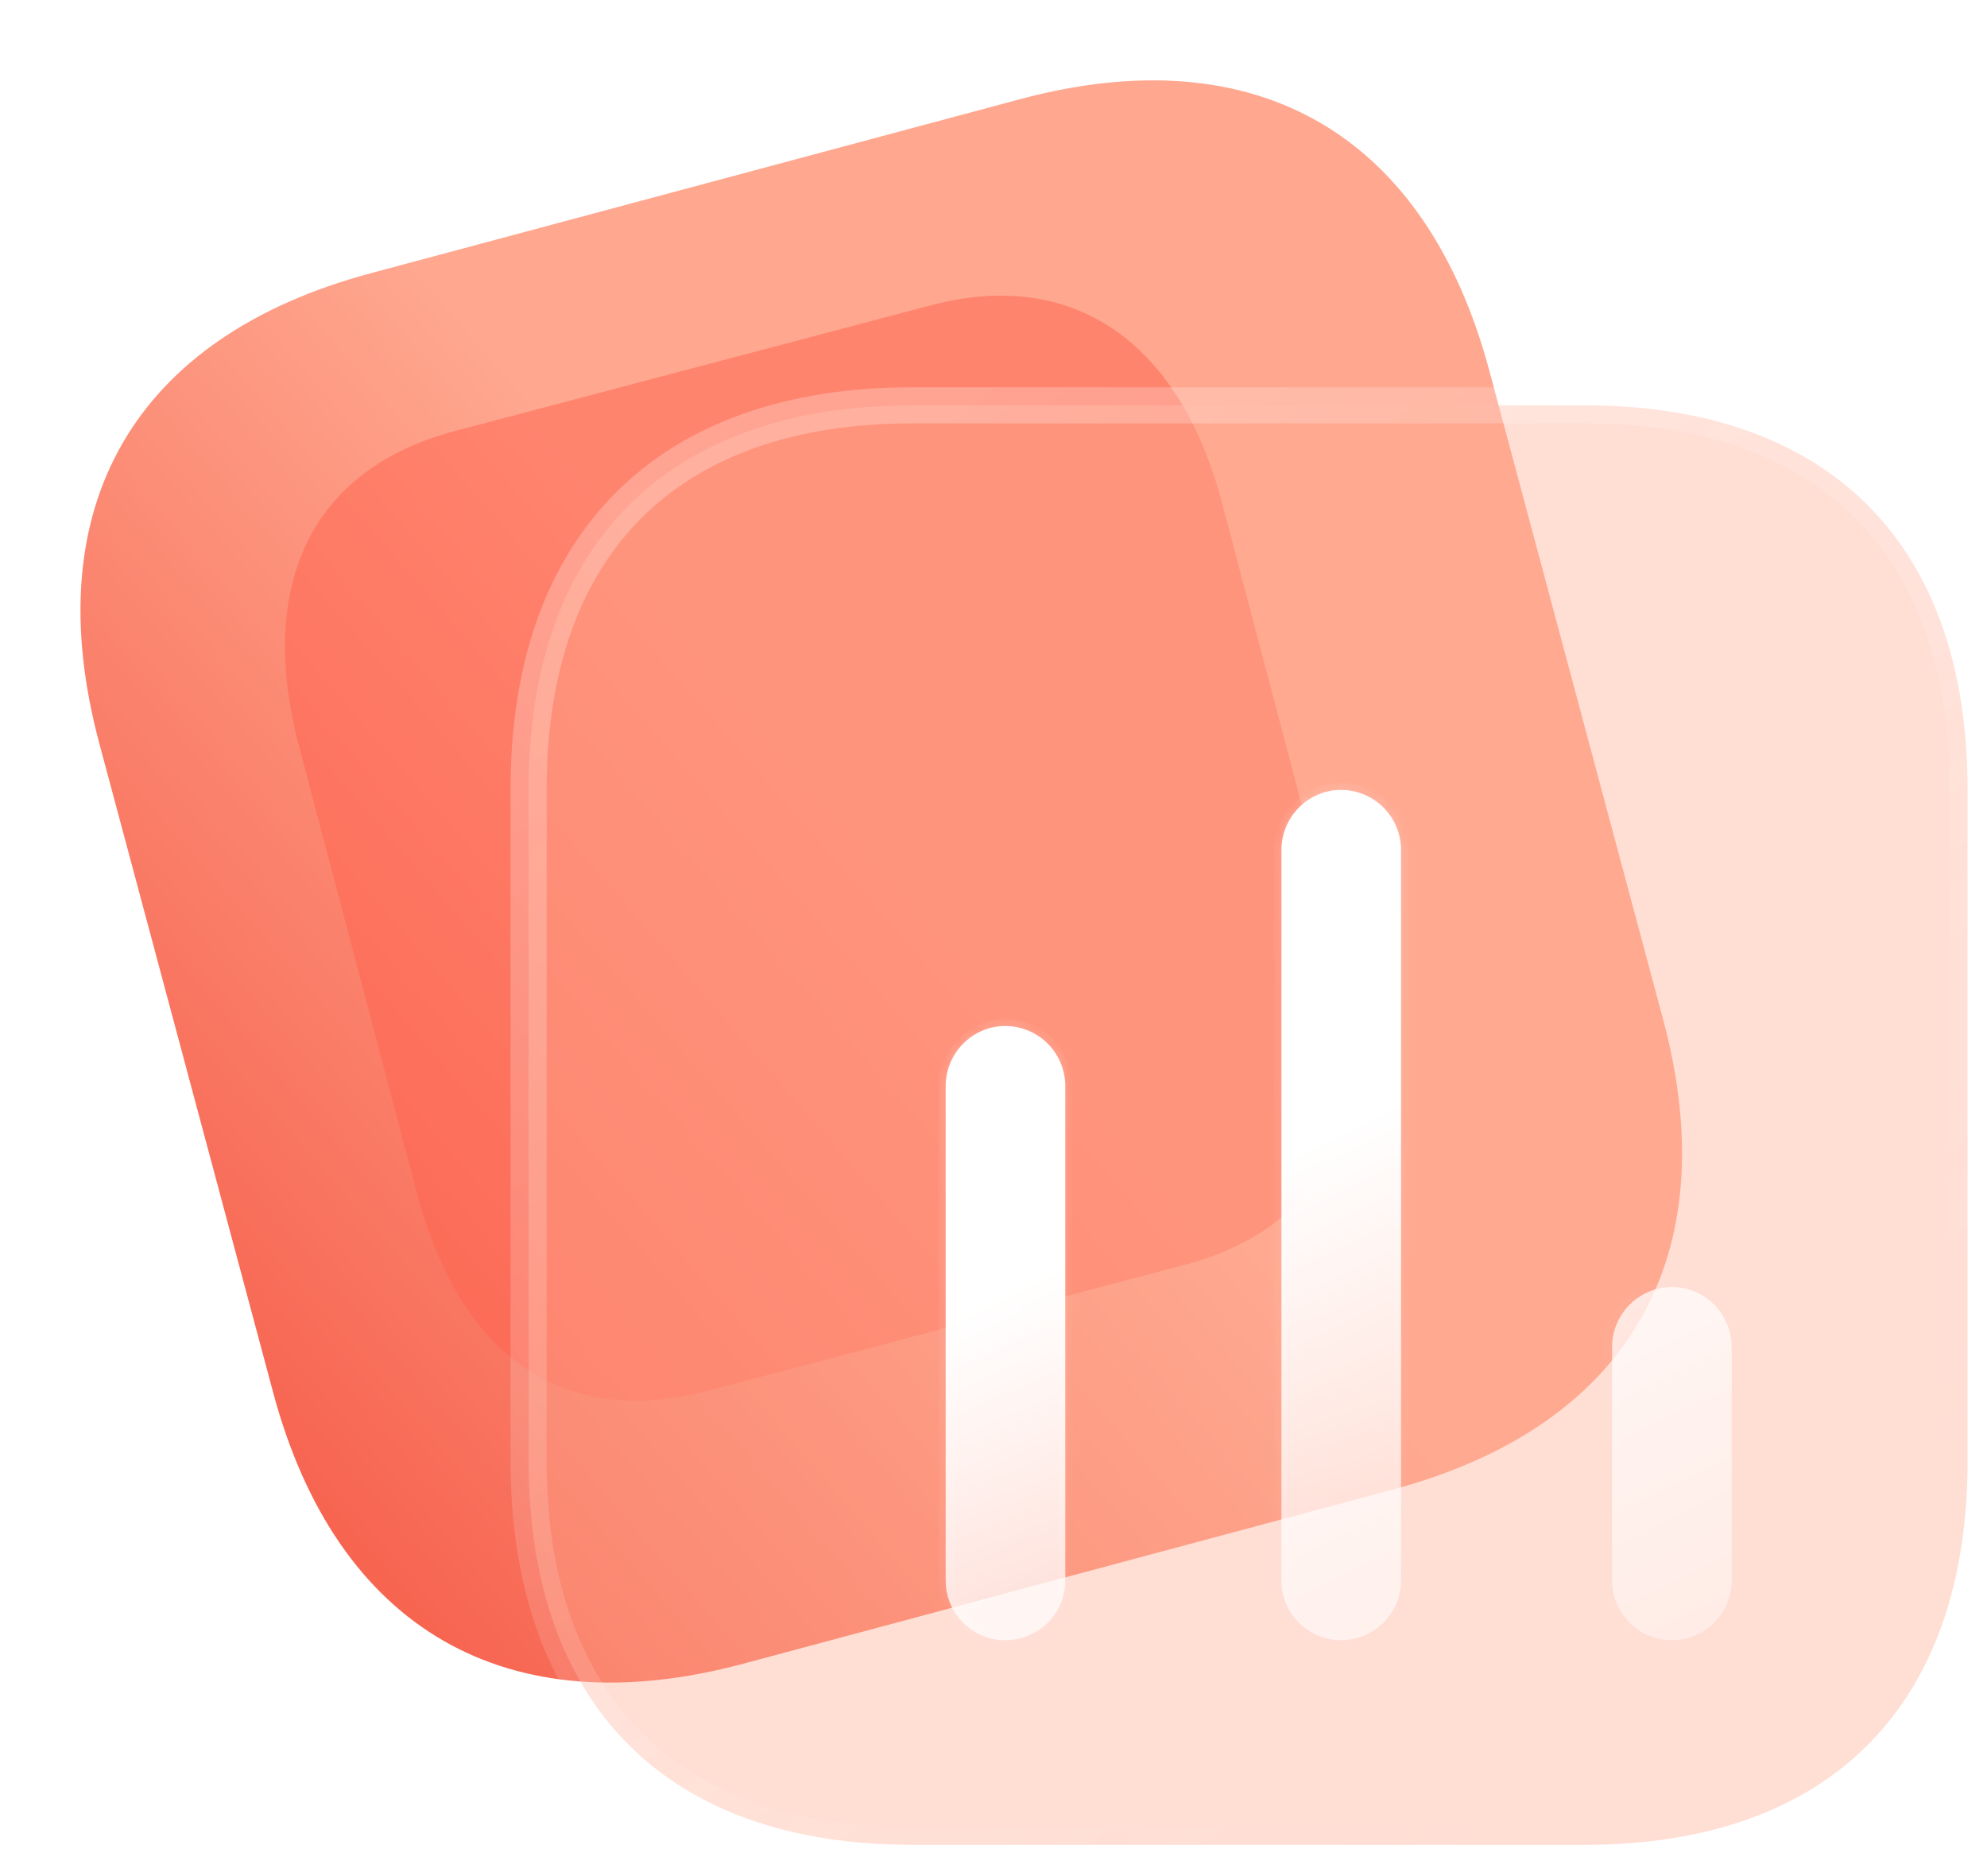 <svg width="143" height="135" viewBox="0 0 143 135" fill="none" xmlns="http://www.w3.org/2000/svg">
<g filter="url(#filter0_b_1_957)">
<path d="M73.406 7.138L26.677 19.662C9.648 24.226 2.585 36.462 7.147 53.494L19.655 100.186C24.218 117.218 36.451 124.282 53.48 119.718L100.209 107.193C117.238 102.629 124.256 90.406 119.694 73.374L107.186 26.681C102.624 9.65 90.435 2.574 73.406 7.138Z" fill="url(#paint0_linear_1_957)"/>
</g>
<g opacity="0.5" filter="url(#filter1_f_1_957)">
<path d="M96.431 68.329L87.946 36.176C84.868 24.514 77.164 19.285 67.034 21.959L32.728 31.018C22.432 33.737 18.446 42.053 21.524 53.716L30.009 85.868C33.137 97.719 40.657 102.792 50.953 100.073L85.26 91.014C95.389 88.339 99.559 80.18 96.431 68.329Z" fill="#FF624D"/>
</g>
<g filter="url(#filter2_b_1_957)">
<mask id="path-3-outside-1_1_957" maskUnits="userSpaceOnUse" x="36.042" y="27.165" width="107" height="107" fill="black">
<rect fill="white" x="36.042" y="27.165" width="107" height="107"/>
<path d="M114.031 29.165L65.658 29.165C48.03 29.165 38.042 39.155 38.042 56.788V105.127C38.042 122.76 48.03 132.75 65.658 132.75H114.031C131.658 132.75 141.6 122.76 141.6 105.127V56.788C141.6 39.155 131.658 29.165 114.031 29.165Z"/>
</mask>
<path d="M114.031 29.165L65.658 29.165C48.03 29.165 38.042 39.155 38.042 56.788V105.127C38.042 122.76 48.03 132.75 65.658 132.75H114.031C131.658 132.75 141.6 122.76 141.6 105.127V56.788C141.6 39.155 131.658 29.165 114.031 29.165Z" fill="#FFAC95" fill-opacity="0.4"/>
<path d="M114.031 30.465C114.748 30.465 115.33 29.883 115.33 29.165C115.33 28.448 114.748 27.866 114.031 27.866V30.465ZM114.031 27.866C113.313 27.866 112.731 28.448 112.731 29.165C112.731 29.883 113.313 30.465 114.031 30.465V27.866ZM114.031 27.866L65.658 27.866V30.465L114.031 30.465V27.866ZM65.658 27.866C56.602 27.866 49.329 30.436 44.32 35.446C39.312 40.455 36.743 47.73 36.743 56.788H39.342C39.342 48.213 41.766 41.677 46.158 37.283C50.551 32.889 57.085 30.465 65.658 30.465V27.866ZM36.743 56.788V105.127H39.342V56.788H36.743ZM36.743 105.127C36.743 114.185 39.312 121.46 44.32 126.47C49.329 131.479 56.602 134.05 65.658 134.05V131.451C57.085 131.451 50.551 129.026 46.158 124.632C41.766 120.239 39.342 113.702 39.342 105.127H36.743ZM65.658 134.05H114.031V131.451H65.658V134.05ZM114.031 134.05C123.086 134.05 130.349 131.479 135.346 126.469C140.342 121.458 142.9 114.183 142.9 105.127H140.301C140.301 113.704 137.887 120.24 133.506 124.633C129.125 129.026 122.603 131.451 114.031 131.451V134.05ZM142.9 105.127V56.788H140.301V105.127H142.9ZM142.9 56.788C142.9 47.732 140.342 40.457 135.346 35.447C130.349 30.436 123.086 27.866 114.031 27.866V30.465C122.603 30.465 129.125 32.889 133.506 37.282C137.887 41.675 140.301 48.212 140.301 56.788H142.9Z" fill="url(#paint1_linear_1_957)" mask="url(#path-3-outside-1_1_957)"/>
</g>
<g filter="url(#filter3_bd_1_957)">
<mask id="path-5-inside-2_1_957" fill="white">
<path fill-rule="evenodd" clip-rule="evenodd" d="M90.004 50.343C87.657 50.343 85.724 52.277 85.724 54.671V107.246C85.724 109.594 87.657 111.527 90.004 111.527C92.398 111.527 94.331 109.594 94.331 107.246V54.671C94.331 52.277 92.398 50.343 90.004 50.343ZM65.841 67.333C63.493 67.333 61.56 69.266 61.56 71.66V107.247C61.56 109.595 63.493 111.529 65.841 111.529C68.234 111.529 70.167 109.595 70.167 107.247V71.66C70.167 69.266 68.234 67.333 65.841 67.333ZM109.52 90.443C109.52 88.049 111.453 86.116 113.846 86.116C116.193 86.116 118.127 88.049 118.127 90.443V107.247C118.127 109.595 116.193 111.528 113.8 111.528C111.453 111.528 109.52 109.595 109.52 107.247V90.443Z"/>
</mask>
<path fill-rule="evenodd" clip-rule="evenodd" d="M90.004 50.343C87.657 50.343 85.724 52.277 85.724 54.671V107.246C85.724 109.594 87.657 111.527 90.004 111.527C92.398 111.527 94.331 109.594 94.331 107.246V54.671C94.331 52.277 92.398 50.343 90.004 50.343ZM65.841 67.333C63.493 67.333 61.56 69.266 61.56 71.66V107.247C61.56 109.595 63.493 111.529 65.841 111.529C68.234 111.529 70.167 109.595 70.167 107.247V71.66C70.167 69.266 68.234 67.333 65.841 67.333ZM109.52 90.443C109.52 88.049 111.453 86.116 113.846 86.116C116.193 86.116 118.127 88.049 118.127 90.443V107.247C118.127 109.595 116.193 111.528 113.8 111.528C111.453 111.528 109.52 109.595 109.52 107.247V90.443Z" fill="url(#paint2_linear_1_957)"/>
<path d="M86.244 54.671C86.244 52.56 87.948 50.863 90.004 50.863V49.823C87.366 49.823 85.204 51.993 85.204 54.671H86.244ZM86.244 107.246V54.671H85.204V107.246H86.244ZM90.004 111.007C87.944 111.007 86.244 109.307 86.244 107.246H85.204C85.204 109.881 87.37 112.047 90.004 112.047V111.007ZM93.811 107.246C93.811 109.303 92.114 111.007 90.004 111.007V112.047C92.681 112.047 94.85 109.884 94.85 107.246H93.811ZM93.811 54.671V107.246H94.85V54.671H93.811ZM90.004 50.863C92.11 50.863 93.811 52.564 93.811 54.671H94.85C94.85 51.99 92.685 49.823 90.004 49.823V50.863ZM62.08 71.66C62.08 69.549 63.784 67.852 65.841 67.852V66.813C63.203 66.813 61.04 68.983 61.04 71.66H62.08ZM62.08 107.247V71.66H61.04V107.247H62.08ZM65.841 111.009C63.781 111.009 62.08 109.308 62.08 107.247H61.04C61.04 109.882 63.206 112.049 65.841 112.049V111.009ZM69.647 107.247C69.647 109.305 67.95 111.009 65.841 111.009V112.049C68.517 112.049 70.687 109.886 70.687 107.247H69.647ZM69.647 71.66V107.247H70.687V71.66H69.647ZM65.841 67.852C67.947 67.852 69.647 69.553 69.647 71.66H70.687C70.687 68.979 68.521 66.813 65.841 66.813V67.852ZM113.846 85.596C111.166 85.596 109 87.762 109 90.443H110.04C110.04 88.336 111.74 86.635 113.846 86.635V85.596ZM118.646 90.443C118.646 87.766 116.484 85.596 113.846 85.596V86.635C115.903 86.635 117.607 88.332 117.607 90.443H118.646ZM118.646 107.247V90.443H117.607V107.247H118.646ZM113.8 112.048C116.477 112.048 118.646 109.885 118.646 107.247H117.607C117.607 109.304 115.91 111.009 113.8 111.009V112.048ZM109 107.247C109 109.882 111.166 112.048 113.8 112.048V111.009C111.74 111.009 110.04 109.308 110.04 107.247H109ZM109 90.443V107.247H110.04V90.443H109Z" fill="url(#paint3_linear_1_957)" mask="url(#path-5-inside-2_1_957)"/>
</g>
<defs>
<filter id="filter0_b_1_957" x="-11.102" y="-11.111" width="149.05" height="149.078" filterUnits="userSpaceOnUse" color-interpolation-filters="sRGB">
<feFlood flood-opacity="0" result="BackgroundImageFix"/>
<feGaussianBlur in="BackgroundImageFix" stdDeviation="8.447"/>
<feComposite in2="SourceAlpha" operator="in" result="effect1_backgroundBlur_1_957"/>
<feBlend mode="normal" in="SourceGraphic" in2="effect1_backgroundBlur_1_957" result="shape"/>
</filter>
<filter id="filter1_f_1_957" x="3.616" y="4.38" width="110.727" height="113.304" filterUnits="userSpaceOnUse" color-interpolation-filters="sRGB">
<feFlood flood-opacity="0" result="BackgroundImageFix"/>
<feBlend mode="normal" in="SourceGraphic" in2="BackgroundImageFix" result="shape"/>
<feGaussianBlur stdDeviation="8.447" result="effect1_foregroundBlur_1_957"/>
</filter>
<filter id="filter2_b_1_957" x="17.25" y="8.373" width="145.142" height="145.169" filterUnits="userSpaceOnUse" color-interpolation-filters="sRGB">
<feFlood flood-opacity="0" result="BackgroundImageFix"/>
<feGaussianBlur in="BackgroundImageFix" stdDeviation="9.746"/>
<feComposite in2="SourceAlpha" operator="in" result="effect1_backgroundBlur_1_957"/>
<feBlend mode="normal" in="SourceGraphic" in2="effect1_backgroundBlur_1_957" result="shape"/>
</filter>
<filter id="filter3_bd_1_957" x="42.068" y="30.851" width="95.551" height="100.171" filterUnits="userSpaceOnUse" color-interpolation-filters="sRGB">
<feFlood flood-opacity="0" result="BackgroundImageFix"/>
<feGaussianBlur in="BackgroundImageFix" stdDeviation="9.746"/>
<feComposite in2="SourceAlpha" operator="in" result="effect1_backgroundBlur_1_957"/>
<feColorMatrix in="SourceAlpha" type="matrix" values="0 0 0 0 0 0 0 0 0 0 0 0 0 0 0 0 0 0 127 0" result="hardAlpha"/>
<feOffset dx="6.498" dy="6.498"/>
<feGaussianBlur stdDeviation="6.498"/>
<feColorMatrix type="matrix" values="0 0 0 0 1 0 0 0 0 0.447 0 0 0 0 0.369 0 0 0 0.5 0"/>
<feBlend mode="normal" in2="effect1_backgroundBlur_1_957" result="effect2_dropShadow_1_957"/>
<feBlend mode="normal" in="SourceGraphic" in2="effect2_dropShadow_1_957" result="shape"/>
</filter>
<linearGradient id="paint0_linear_1_957" x1="72.58" y1="68.16" x2="-3.884" y2="134.453" gradientUnits="userSpaceOnUse">
<stop stop-color="#FFA78F"/>
<stop offset="1" stop-color="#F23E2C"/>
</linearGradient>
<linearGradient id="paint1_linear_1_957" x1="54.527" y1="41.233" x2="120.607" y2="123.053" gradientUnits="userSpaceOnUse">
<stop stop-color="white" stop-opacity="0.25"/>
<stop offset="1" stop-color="white" stop-opacity="0"/>
</linearGradient>
<linearGradient id="paint2_linear_1_957" x1="46.918" y1="95.756" x2="73.427" y2="150.202" gradientUnits="userSpaceOnUse">
<stop stop-color="white"/>
<stop offset="1" stop-color="white" stop-opacity="0.2"/>
</linearGradient>
<linearGradient id="paint3_linear_1_957" x1="70.565" y1="57.471" x2="110.128" y2="102.772" gradientUnits="userSpaceOnUse">
<stop stop-color="white" stop-opacity="0.25"/>
<stop offset="1" stop-color="white" stop-opacity="0"/>
</linearGradient>
</defs>
</svg>
